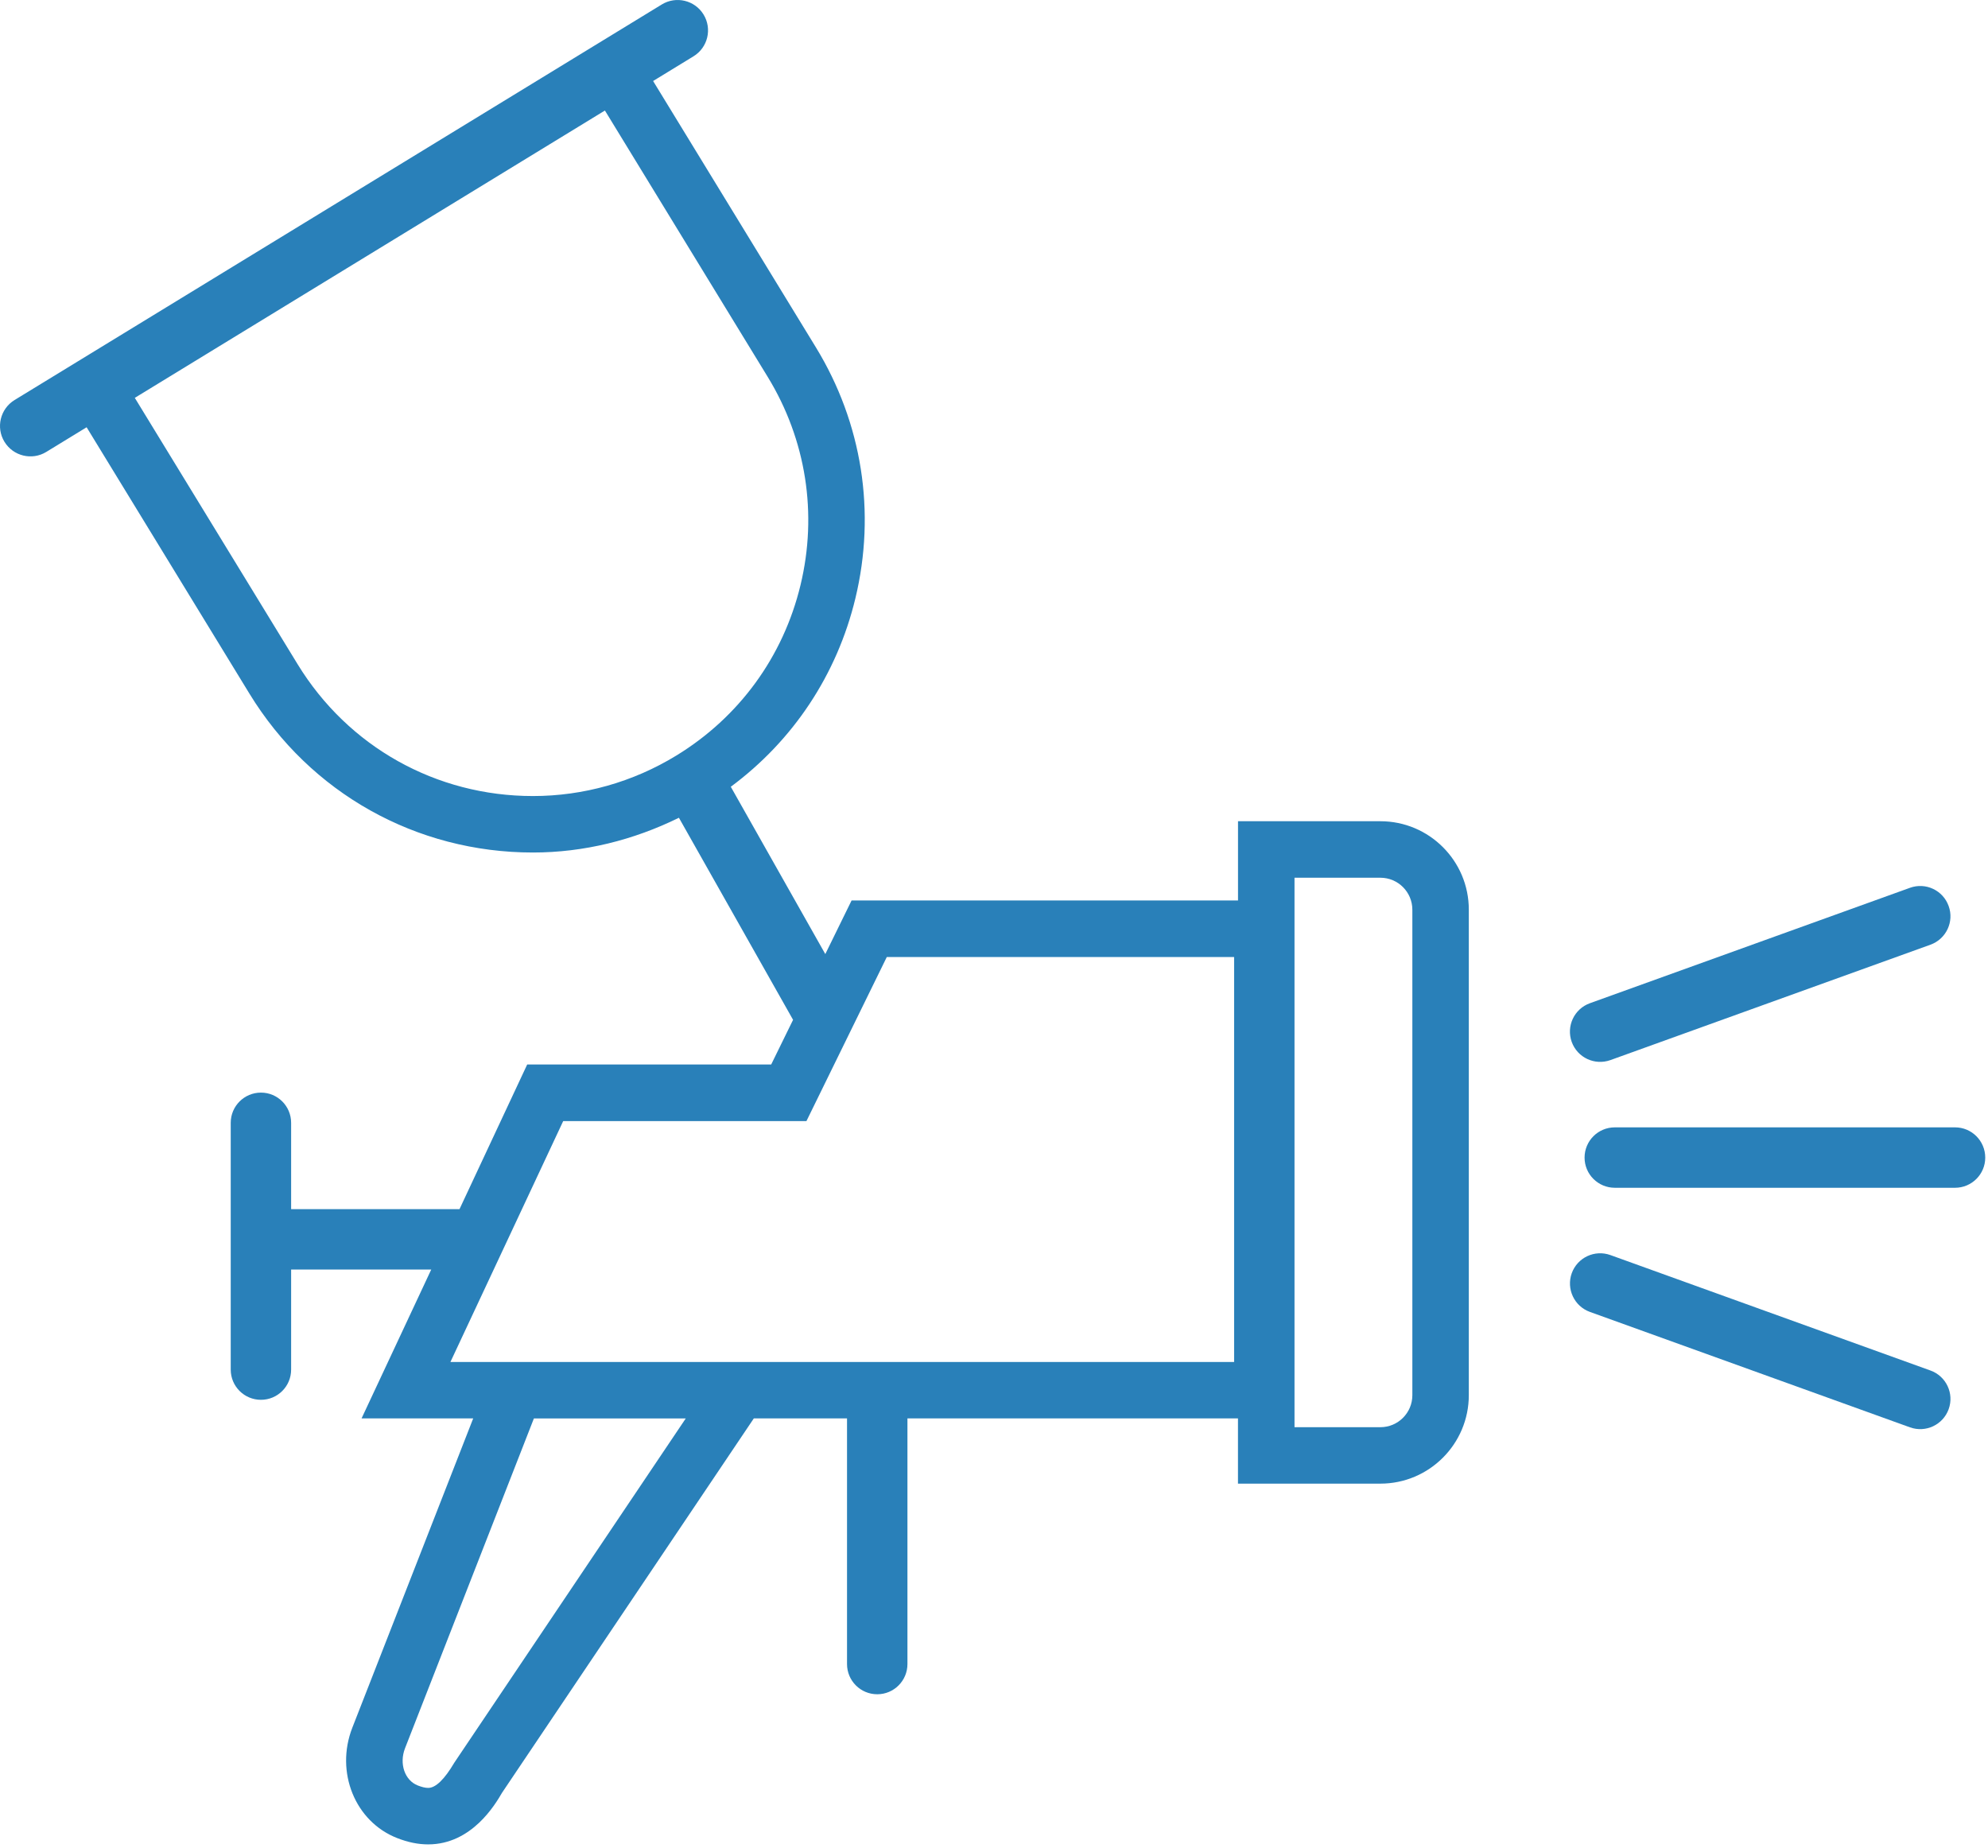 <?xml version="1.0" encoding="UTF-8" standalone="no"?><!DOCTYPE svg PUBLIC "-//W3C//DTD SVG 1.1//EN" "http://www.w3.org/Graphics/SVG/1.1/DTD/svg11.dtd"><svg width="100%" height="100%" viewBox="0 0 413 384" version="1.1" xmlns="http://www.w3.org/2000/svg" xmlns:xlink="http://www.w3.org/1999/xlink" xml:space="preserve" style="fill:#2980b9;fill-rule:evenodd;clip-rule:evenodd;stroke-linejoin:round;stroke-miterlimit:1.414;"><g><path d="M286.777,170.612l-29.584,0l0,16.463l-80.281,0l-5.459,11.137l-19.634,-34.761c12.949,-9.596 22.058,-23.28 25.882,-39.137c4.32,-17.907 1.407,-36.426 -8.2,-52.148l-33.821,-55.337l8.385,-5.128c2.98,-1.817 3.916,-5.704 2.1,-8.678c-1.817,-2.974 -5.704,-3.917 -8.686,-2.093l-134.456,82.178c-2.975,1.824 -3.917,5.716 -2.093,8.684c1.817,2.968 5.704,3.917 8.678,2.099l8.386,-5.128l33.818,55.331c12.631,20.673 34.657,33.017 58.904,33.017c10.551,0 20.876,-2.57 30.325,-7.221l23.715,41.982l-4.547,9.278l-50.688,0l-14.062,30.05l-34.981,0l0,-17.938c0,-3.464 -2.804,-6.272 -6.268,-6.272c-3.47,0 -6.279,2.809 -6.279,6.272l0,51.278c0,3.465 2.811,6.272 6.279,6.272c3.464,0 6.268,-2.81 6.268,-6.272l0,-20.789l29.106,0l-14.474,30.924l23.194,0l-25.11,64.248c-3.604,9.234 0.575,19.527 9.31,22.938c2.252,0.881 4.356,1.311 6.438,1.311c9.063,0 13.936,-8.293 15.35,-10.723l52.308,-77.773l19.364,0l0,51.029c0,3.471 2.803,6.278 6.285,6.278c3.457,0 6.267,-2.81 6.267,-6.278l0,-51.029l68.666,0l0,13.551l29.584,0c10.135,0 18.372,-8.244 18.372,-18.379l0,-100.857c0.011,-10.135 -8.226,-18.379 -18.361,-18.379Zm-224.953,-32.626l-33.819,-55.331l97.663,-59.694l33.825,55.343c7.975,13.042 10.393,28.409 6.806,43.262c-3.586,14.866 -12.748,27.43 -25.789,35.398c-8.997,5.508 -19.297,8.415 -29.786,8.415c-20.135,0.007 -38.41,-10.238 -48.9,-27.393Zm32.553,228.221c-2.044,3.465 -3.868,5.233 -5.423,5.233c-0.587,0 -1.315,-0.172 -2.166,-0.509c-2.705,-1.053 -3.894,-4.521 -2.645,-7.729l26.774,-68.521l31.549,0l-48.089,71.526Zm162.002,-83.256l-162.804,0l23.427,-50.043l50.533,0l16.694,-34.088l72.154,0l0,84.133l-0.005,0l0,-0.002l0.001,0Zm37.032,6.909c0,3.666 -2.976,6.642 -6.635,6.642l-17.846,0l0,-114.152l17.847,0c3.659,0 6.635,2.98 6.635,6.641l0,100.869l-0.001,0Z" /><path d="M406.153,234.21l-70.68,0c-3.476,0 -6.285,2.81 -6.285,6.285c0,3.459 2.811,6.268 6.285,6.268l70.68,0c3.465,0 6.273,-2.809 6.273,-6.268c0,-3.475 -2.81,-6.285 -6.273,-6.285Z"/><path d="M334.569,220.233l66.48,-23.972c3.262,-1.182 4.963,-4.78 3.774,-8.036c-1.168,-3.268 -4.766,-4.963 -8.035,-3.782l-66.493,23.979c-3.263,1.175 -4.949,4.773 -3.775,8.041c1.186,3.262 4.773,4.945 8.049,3.77Z"/><path d="M401.049,284.726l-66.48,-23.979c-3.274,-1.181 -6.861,0.508 -8.043,3.765c-1.168,3.269 0.514,6.866 3.777,8.042l66.492,23.979c3.264,1.176 6.86,-0.521 8.036,-3.781c1.175,-3.258 -0.52,-6.852 -3.782,-8.026Z"/></g></svg>